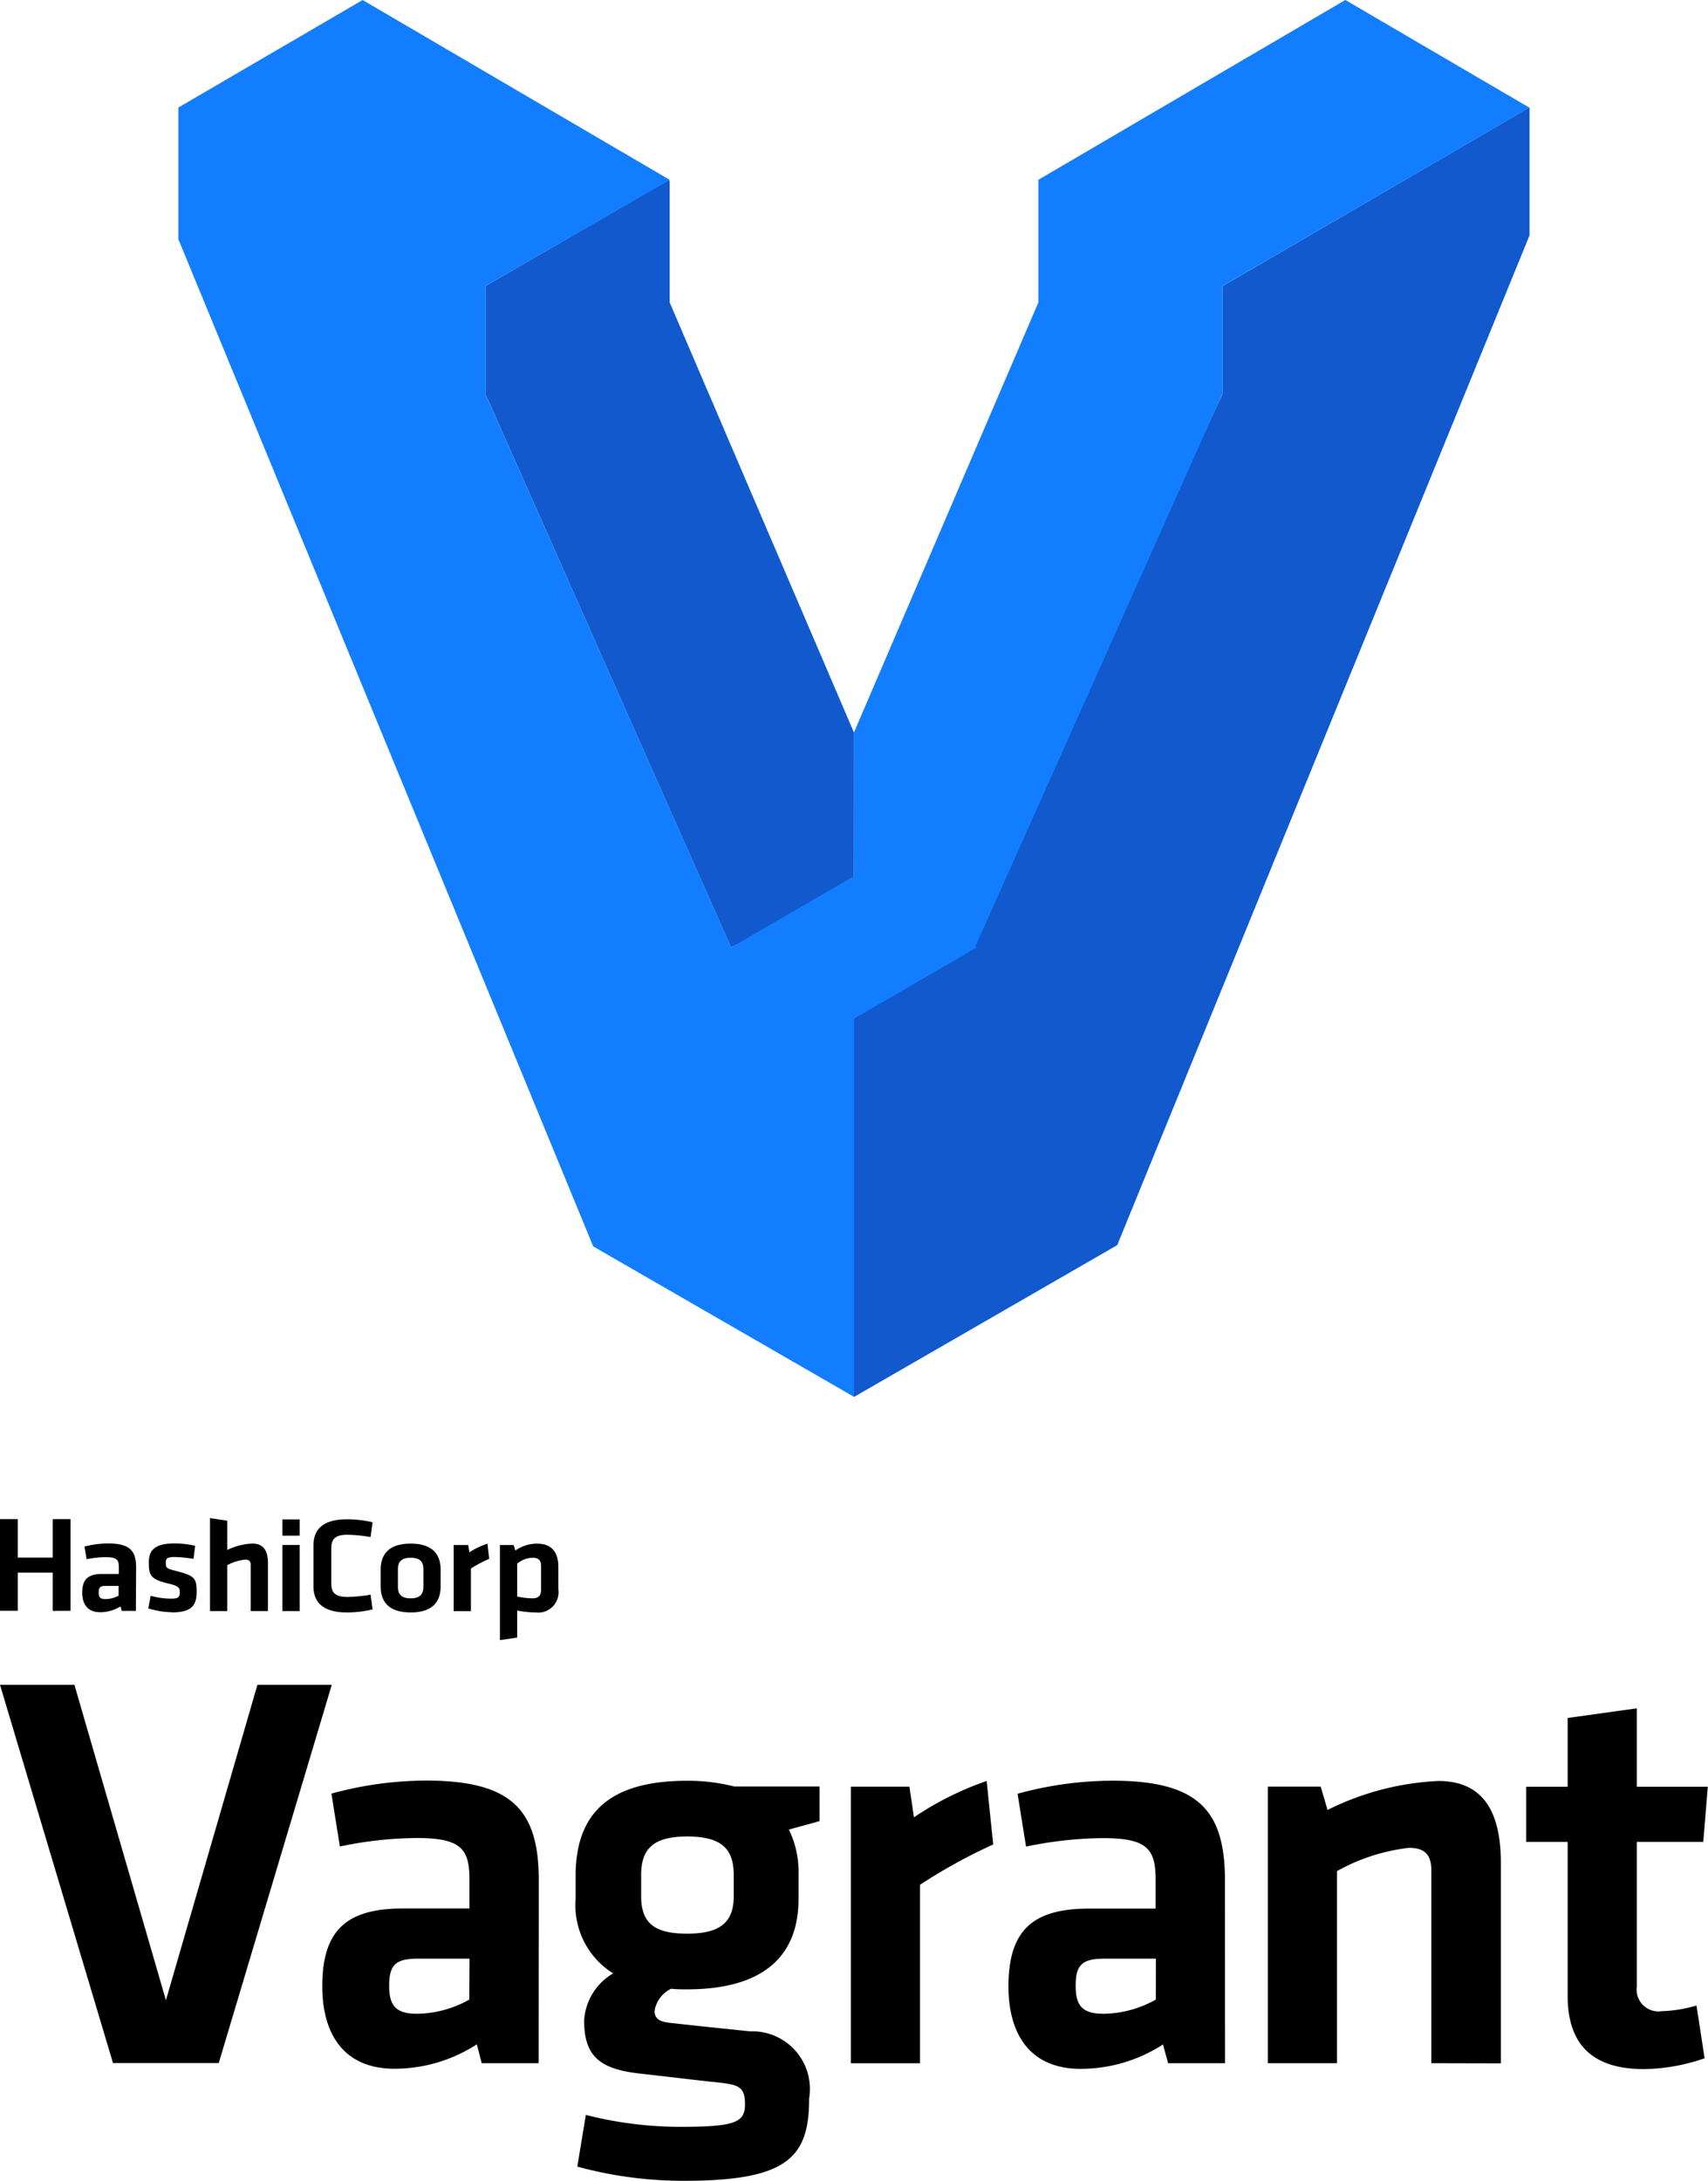 <svg xmlns="http://www.w3.org/2000/svg" width="42" height="53.621" viewBox="0 0 42 53.621"><g id="vagrant" transform="translate(-33.842 -24.439)"><path id="Path_26402" data-name="Path 26402" d="M35.139 110.841V109.9H34.28v.938h-.438v-2.253h.438v.945h.859v-.945h.438v2.253zm2.044.0h-.347l-.031-.11a.959.959.0 0 1-.5.143c-.309.0-.441-.2-.441-.484.0-.331.15-.457.494-.457h.406v-.17c0-.18-.052-.243-.323-.243a2.451 2.451.0 0 0-.469.05l-.052-.31a2.28 2.28.0 0 1 .581-.077c.532.0.688.18.688.587zm-.424-.615h-.313c-.139.0-.177.037-.177.161s.038.164.17.164a.679.679.0 0 0 .319-.084zm1.313.648a2.075 2.075.0 0 1-.584-.094l.059-.31a1.953 1.953.0 0 0 .5.07c.188.0.216-.04.216-.163.0-.1-.021-.15-.3-.213-.414-.1-.462-.2-.462-.511s.15-.47.633-.47a2.311 2.311.0 0 1 .508.057l-.042.323a3.076 3.076.0 0 0-.465-.047c-.185.0-.216.04-.216.14.0.13.011.14.24.2.473.121.518.181.518.515.0.314-.1.507-.612.507m1.942-.033v-1.135c0-.087-.038-.13-.135-.13a1.2 1.2.0 0 0-.442.137v1.128h-.424v-2.285l.424.063v.72a1.541 1.541.0 0 1 .619-.157c.282.0.382.19.382.481v1.178zm.78-2.253h.424v.4h-.424zm0 .628h.424v1.625h-.424zm.763.013c0-.407.247-.644.824-.644a2.732 2.732.0 0 1 .629.073l-.048.364a3.568 3.568.0 0 0-.567-.057c-.3.0-.4.1-.4.337v.855c0 .237.1.337.4.337a3.567 3.567.0 0 0 .567-.056l.048.363a2.707 2.707.0 0 1-.629.074c-.577.0-.824-.237-.824-.644zm2.39 1.646c-.58.0-.737-.307-.737-.64v-.411c0-.334.157-.641.737-.641s.737.307.737.641v.411c0 .333-.157.64-.737.64m0-1.345c-.226.0-.313.1-.313.28v.437c0 .184.087.281.313.281s.313-.1.313-.281v-.437c0-.184-.087-.28-.313-.28m1.931.027a3.31 3.31.0 0 0-.449.237v1.048h-.424v-1.625h.358l.028.18a1.907 1.907.0 0 1 .445-.213zm1.7.744a.5.5.0 0 1-.56.574 2.442 2.442.0 0 1-.452-.047v.665l-.424.063v-2.339h.338l.041.137a.914.914.0 0 1 .536-.17c.341.0.521.193.521.564zm-1.012.183a1.944 1.944.0 0 0 .376.044c.153.0.212-.07.212-.217v-.574c0-.134-.052-.207-.209-.207a.613.613.0 0 0-.379.147z" transform="translate(0 -46.794)"/><path id="Path_26403" data-name="Path 26403" d="M40.172 117.8H42L39.221 127.1h-2.6L33.842 117.8h1.83l2.25 7.755z" transform="translate(0 -51.935)"/><path id="Path_26404" data-name="Path 26404" d="M57.021 130.064h-1.4L55.5 129.6a3.719 3.719.0 0 1-2.026.6c-1.244.0-1.774-.852-1.774-2.026.0-1.384.6-1.914 1.984-1.914h1.635v-.713c0-.755-.21-1.02-1.3-1.02a9.527 9.527.0 0 0-1.886.209l-.209-1.3a8.874 8.874.0 0 1 2.333-.321c2.138.0 2.767.754 2.767 2.459zm-1.7-2.57H54.058c-.559.0-.713.153-.713.67.0.475.154.685.685.685a2.691 2.691.0 0 0 1.285-.349z" transform="translate(-9.933 -54.896)"/><path id="Path_26405" data-name="Path 26405" d="M68.089 128.233a.733.733.0 0 0-.406.545c0 .181.112.266.378.293.754.084 1.174.126 1.97.209a1.418 1.418.0 0 1 1.453 1.649c0 1.453-.531 2.026-3.074 2.026a9.916 9.916.0 0 1-2.627-.349l.21-1.271a9.453 9.453.0 0 0 2.292.293c1.355.0 1.621-.1 1.621-.545.0-.419-.126-.489-.643-.544-.783-.084-1.1-.126-1.971-.224-.963-.112-1.341-.433-1.341-1.3a1.442 1.442.0 0 1 .713-1.16 1.975 1.975.0 0 1-.922-1.83v-.642c.028-1.412.769-2.264 2.739-2.264a4.594 4.594.0 0 1 1.159.14h2.1v.851c-.237.071-.517.14-.754.21a2.341 2.341.0 0 1 .237 1.063v.642c0 1.383-.838 2.222-2.739 2.222a3.471 3.471.0 0 1-.391-.014m.391-3.744c-.839.0-1.131.307-1.131.951v.516c0 .67.335.922 1.131.922s1.146-.266 1.146-.922v-.516c0-.644-.294-.951-1.146-.951" transform="translate(-17.745 -54.895)"/><path id="Path_26406" data-name="Path 26406" d="M84.489 124.684a13.4 13.4.0 0 0-1.8.993v4.387h-1.7v-6.8h1.44l.111.754a7.635 7.635.0 0 1 1.788-.894z" transform="translate(-26.224 -54.895)"/><path id="Path_26407" data-name="Path 26407" d="M95.06 130.064h-1.4l-.126-.461a3.718 3.718.0 0 1-2.026.6c-1.243.0-1.774-.852-1.774-2.026.0-1.384.6-1.914 1.984-1.914h1.635v-.713c0-.755-.21-1.02-1.3-1.02a9.528 9.528.0 0 0-1.886.209l-.209-1.3a8.877 8.877.0 0 1 2.333-.321c2.138.0 2.767.754 2.767 2.459zm-1.7-2.57H92.1c-.559.0-.713.153-.713.67.0.475.154.685.685.685a2.694 2.694.0 0 0 1.286-.349z" transform="translate(-31.094 -54.896)"/><path id="Path_26408" data-name="Path 26408" d="M108.12 130.064v-4.751c0-.363-.154-.544-.545-.544a4.7 4.7.0 0 0-1.775.573v4.722h-1.7v-6.8h1.3l.168.573a6.814 6.814.0 0 1 2.725-.712c1.132.0 1.537.8 1.537 2.011v4.932z" transform="translate(-39.082 -54.896)"/><path id="Path_26409" data-name="Path 26409" d="M122.809 127.7a4.7 4.7.0 0 1-1.495.266c-1.243.0-1.872-.587-1.872-1.8v-3.787h-1.021v-1.355h1.021v-1.691l1.7-.237v1.928h1.746l-.111 1.355h-1.635v3.563a.537.537.0 0 0 .615.6 3.285 3.285.0 0 0 .853-.14z" transform="translate(-47.051 -52.653)"/><path id="Path_26410" data-name="Path 26410" d="M97.78 33.54V30.394l-7.551 4.393v2.654L84.189 50.476l-3.021 2.081V62.1l6.474-3.733z" transform="translate(-26.327 -3.313)" fill="#1159cc"/><path id="Path_26411" data-name="Path 26411" d="M69.808 48.007l-4.53-10.571V34.447l-.032-.016-4.5 2.6v2.654l6.04 13.605 3.02-1.493z" transform="translate(-14.968 -5.559)" fill="#1159cc"/><path id="Path_26412" data-name="Path 26412" d="M72.425 24.438l-7.548 4.421v0 0h0v3.015L60.342 42.448v3.534l-3.02 1.751-6.041-13.6V31.47l4.532-2.608-7.553-4.423-4.53 2.643v3.241l10.2 24.762 6.415 3.7v-9.3l3.021-1.752-.039-.022L69.4 34.129V31.474v0l7.551-4.388z" transform="translate(-5.501)" fill="#127eff"/></g></svg>